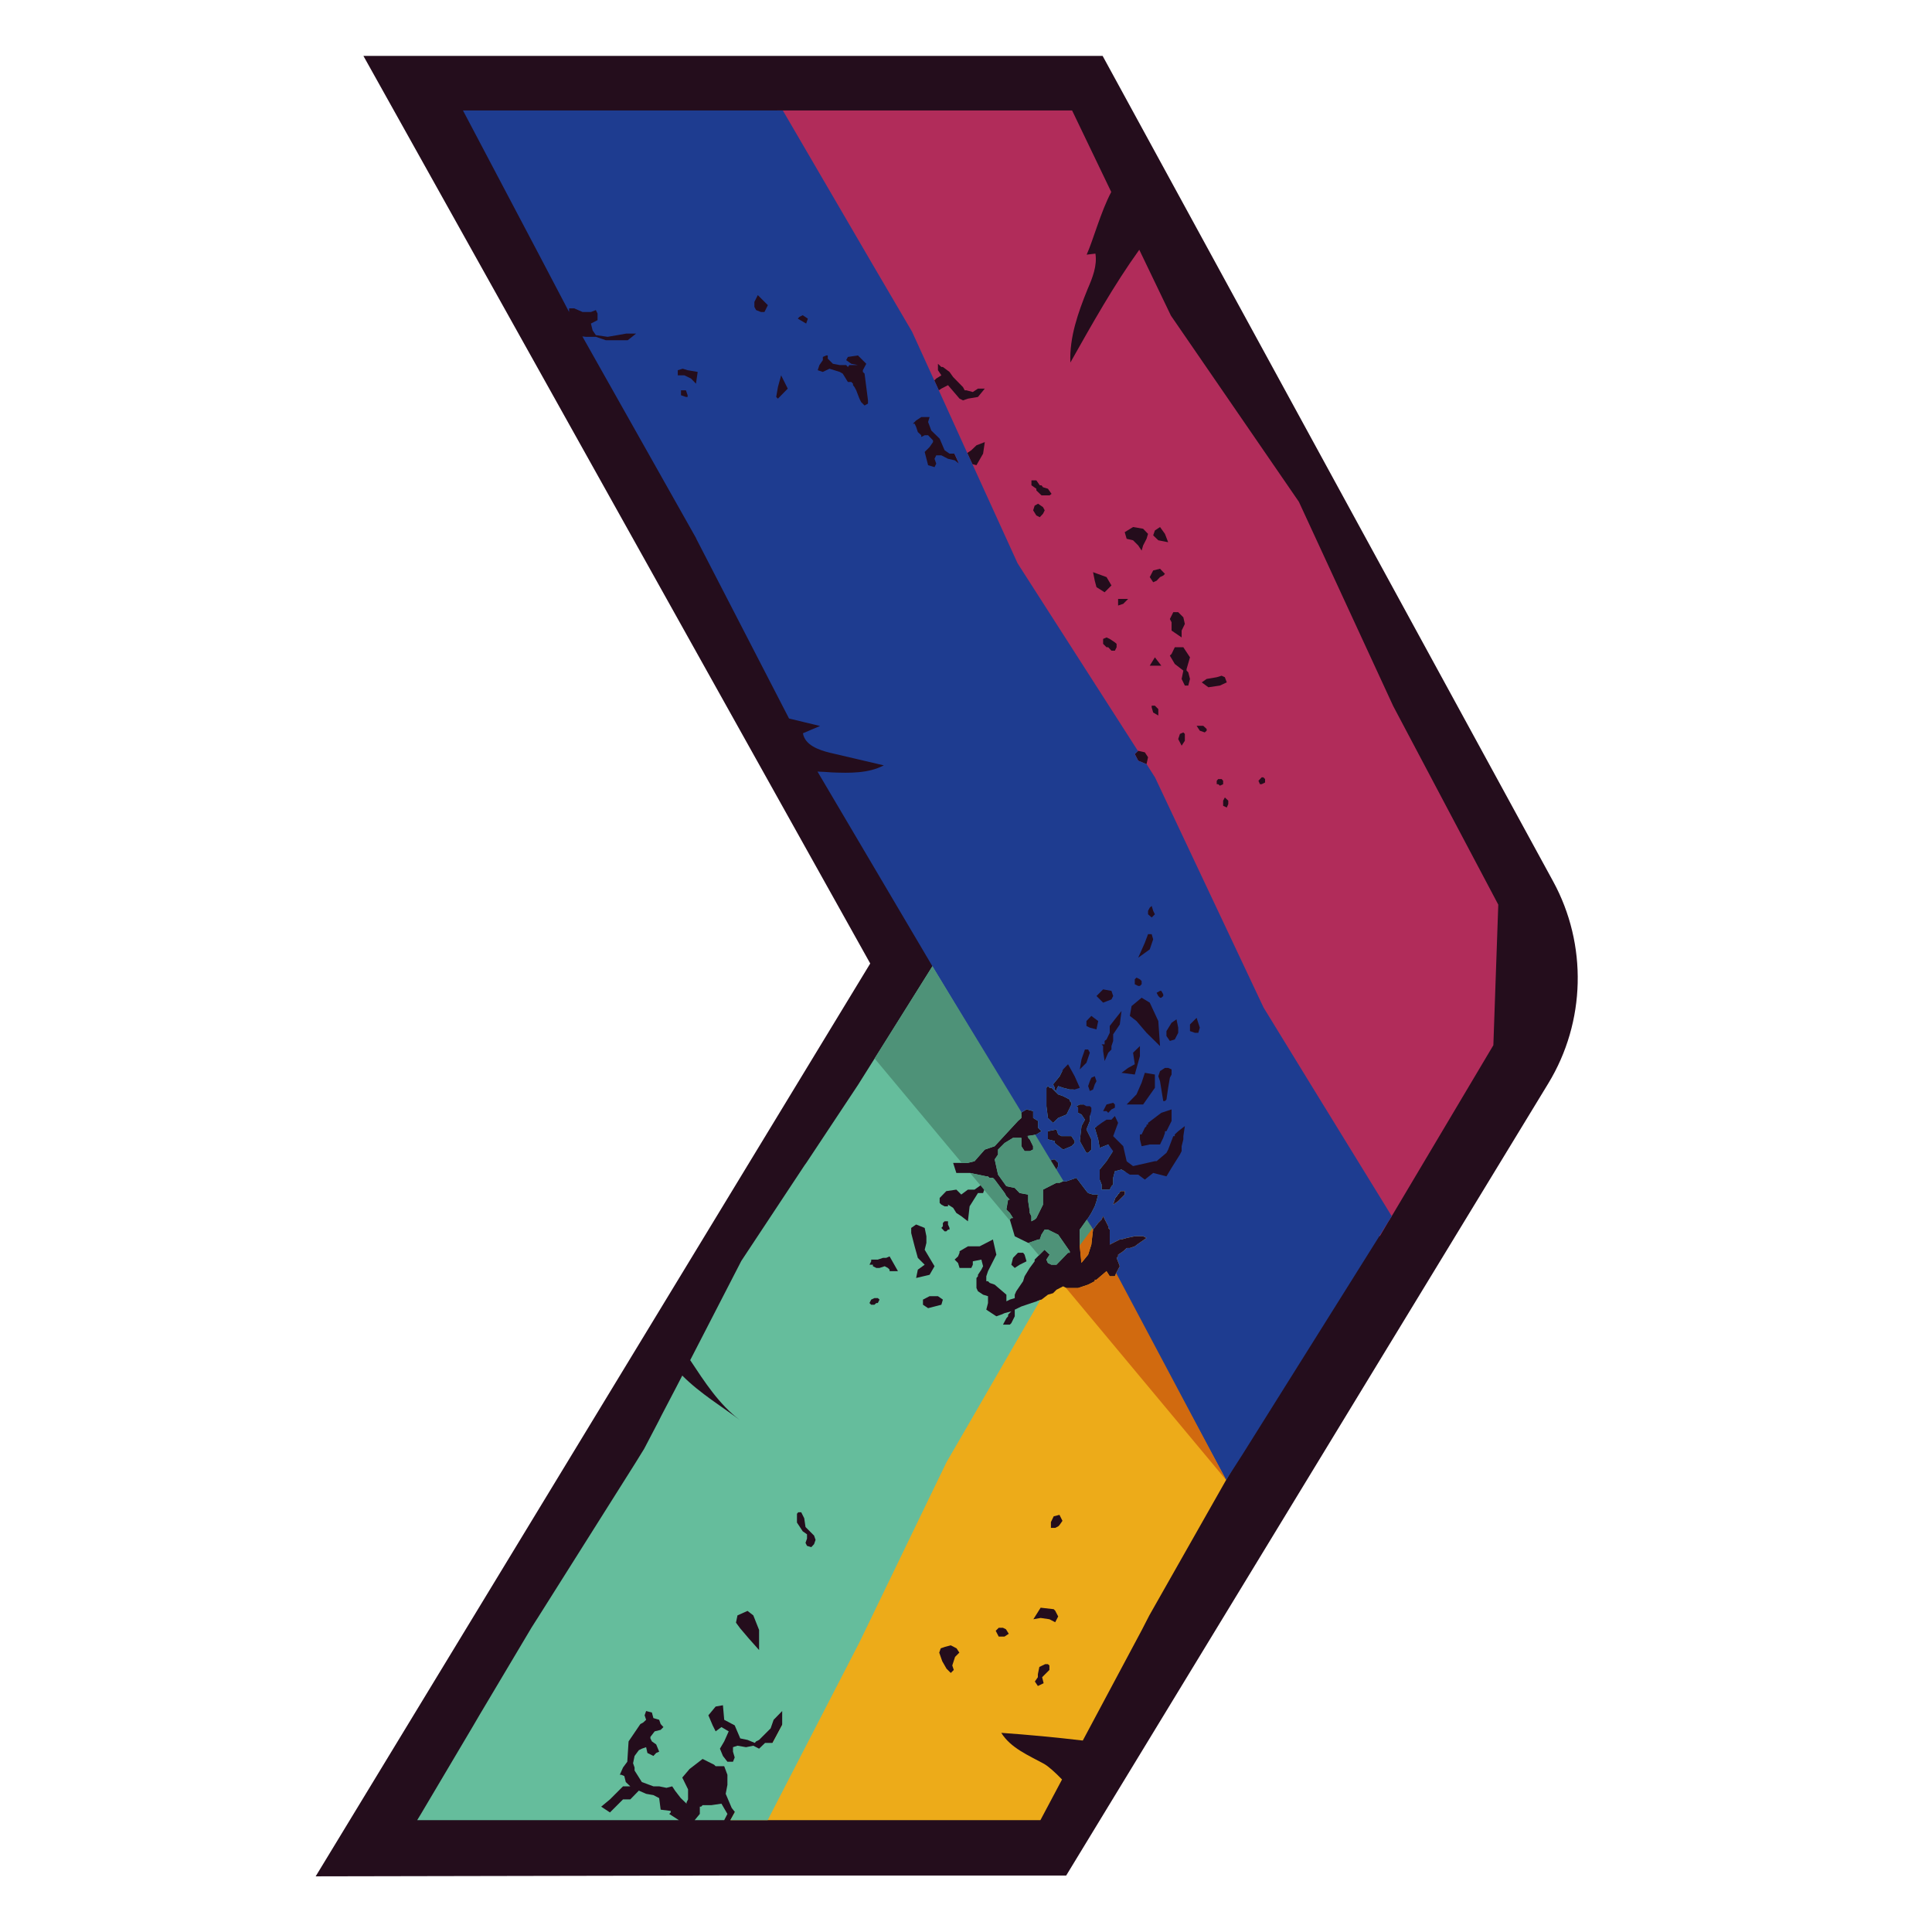 <?xml version="1.0" encoding="iso-8859-1"?>
<!-- Generator: Adobe Illustrator 19.1.0, SVG Export Plug-In . SVG Version: 6.00 Build 0)  -->
<svg version="1.1" id="Calque_1" xmlns="http://www.w3.org/2000/svg" xmlns:xlink="http://www.w3.org/1999/xlink" x="0px" y="0px"
	 viewBox="0 0 2834.65 2834.65" style="enable-background:new 0 0 2834.65 2834.65;" xml:space="preserve">
<g>
	<path style="fill:#240D1C;" d="M2278.742,1293.111L1617.782,82.02H1186.39H1006.15H533.201l44.784,80.198l698.827,1251.432
		l-35.928,59.136l-0.006-0.006L463.157,2752.988l620.706-1.205h480.466l474.128-779.1l0.01,0.019l49.04-80.556l45.985-75.508
		l-0.01-0.017l138.199-227.018C2326.633,1499.352,2329.336,1385.742,2278.742,1293.111z"/>
	<g>
		<g>
			<path style="fill:#EDAB19;" d="M1738.416,1892.662l-73.77-144.399l-8.788-16.636l-4.081-8.162l-52.422,73.455l-1.885,2.51v0.314
				l-13.184,18.836v10.045l2.512,24.17l9.731-11.929l4.709-14.753l1.883-16.638l0.627-5.336l7.533-9.731l5.024-5.022l2.198-5.024
				l7.533,14.755v2.51l2.198,2.512v21.974l14.753-7.534h2.512l7.534-2.198l11.929-2.512h12.243l5.022,2.512l-12.241,8.474
				l-5.024,3.769l-7.219,2.51h-4.709l-5.022,4.709l-7.533,5.022v2.512l-2.198,2.198l4.708,12.243l-5.336,10.045l-1.255,3.138
				l-0.628,1.569h-7.533l-4.709-7.533h-0.314v0.314l-14.439,12.243h-2.512v2.196l-9.731,5.024l-14.755,5.022h-16.95l-0.941-0.626
				h-0.314l-3.767-1.883l-9.731,5.022l-5.024,5.022l-7.533,2.198l-9.417,7.221l-1.569,0.314l-4.395,1.883h-0.314l-78.477,131.84
				l-24.172,40.81l-43.005,71.885l-163.859,258.974l-7.221,12.869l-6.591,12.557l-50.853,92.917l-14.126,26.367l-35.158,64.351
				l-12.243,22.288l-7.848,14.753l-6.593,11.929h454.855l31.703-59.641c-10.043-10.36-19.774-19.148-26.367-22.917
				c-22.915-12.555-48.97-23.229-62.782-45.515c39.867,2.824,80.046,6.591,119.599,11.3l86.325-161.664l11.3-21.972L1799,2171.413
				l23.543-41.122l19.462-34.531L1738.416,1892.662z M1650.208,1752.658l-9.731,9.731l-7.221,5.024l3.14-9.731l5.022-6.593
				l1.569-0.628v-1.569l0.943-1.255h6.279V1752.658z M1401.277,2431.014l-4.079,12.557l2.196,6.593l-4.393,4.393l-6.279-6.277
				l-6.279-10.988l-4.395-12.555l2.198-6.279l6.279-2.198l8.476-2.198l8.474,4.395l4.081,6.279L1401.277,2431.014z
				 M1473.792,2401.194h-8.476l-4.395-8.476l4.395-4.395h6.279l4.393,2.198l4.081,6.593L1473.792,2401.194z M1539.712,2450.164
				l-10.674,10.672l2.198,8.791l-8.474,4.081l-4.395-6.593l4.395-6.279v-4.393l2.196-10.674l8.476-4.081h4.081l2.198,1.884V2450.164
				z M1548.188,2380.161l-8.476-4.393l-12.871-1.883l-10.672,1.883l10.672-16.952l19.15,2.198l2.198,2.198l4.393,8.476
				L1548.188,2380.161z M1554.464,2237.647l-1.883,1.883l-4.393,2.198h-6.279v-8.476l4.081-8.474l8.474-2.198l4.395,8.789
				L1554.464,2237.647z"/>
		</g>
		<g>
			<path style="fill:#65BD9C;" d="M1650.835,1719.07l-5.336-3.138l-9.731,2.512l-2.512,9.731v9.731l-2.51,2.51l-2.512,5.024h-11.929
				v-7.533l-2.826-7.221v-14.753l10.045-12.243l7.848-12.243l0.943-1.255l-6.279-10.986l-12.557,5.022l-2.198-12.555l-5.022-16.952
				l2.826-1.883l-9.731-16.324l-0.314,0.943v7.219l-5.024,12.557l7.221,14.44v15.067l-4.709,4.708h-2.512l-1.883-3.138
				l-7.848-14.126l2.512-21.974l5.022-9.417l-5.022-7.534l-5.024-2.512v-7.534l-2.51-2.198l5.022-2.51h5.024l-14.126-21.974h-5.65
				l-9.731-2.512l-7.221-2.512l-2.51,5.024v2.198l-2.512-2.198v-2.512l-2.512-5.022l9.731-11.929l3.767-7.534l-93.23-149.106
				l-49.912-79.734l-47.401,75.025l-84.754,135.294l-24.486,38.924l-75.337,113.635l-3.14,4.395l-92.603,140.004l-75.023,145.652
				c21.031,31.705,42.063,64.665,72.825,87.896c-23.855-18.207-58.701-39.239-84.441-65.294l-9.103,17.579l-21.66,41.436
				l-3.767,7.533l-21.346,40.808l-13.184,21.346L789.47,2372.941l-2.824,4.395l-6.593,10.36l-76.594,128.702l-9.731,16.636
				l-76.28,128.704l-5.336,8.788h383.909l-14.126-9.103l2.198-2.198v-2.198l-14.753-1.883l-2.198-16.95l-8.476-4.395l-10.672-1.883
				l-10.674-4.709l-12.557,12.871h-10.672l-19.148,19.148l-12.871-8.476l12.871-10.672l19.148-19.148h10.672l-6.591-6.279
				l-2.198-8.79l-4.395-1.883h-2.198l4.709-10.672l6.279-8.476l1.883-29.822l17.265-25.427l4.081-2.198l4.395-4.081l-2.198-6.591
				l2.198-6.279l8.474,2.198l2.198,8.162l8.476,2.51l2.198,6.279l4.081,4.395l-4.081,4.081l-8.79,2.198l-6.279,8.162v2.198
				l2.198,4.393l6.279,4.395l4.395,10.674l-4.395,1.884l-4.081,4.393l-8.788-4.393l-1.883-8.476l-6.279,2.198l-4.395,2.198
				l-6.279,8.474l-2.198,10.674l2.198,6.279v4.395l10.674,16.95l16.95,6.279h8.476l10.672,2.198l8.476-2.198l4.081,6.277
				l8.476,10.988l8.474,8.162v-1.883l2.198-4.395v-14.755l-8.476-17.265l10.674-12.555l19.148-14.755l16.952,8.476l2.198,2.198
				h12.555l4.709,12.555v14.755l-2.512,13.184l8.79,20.719l4.707,5.962l-6.593,11.929h54.622l0.626-0.941l3.767-7.533
				l130.273-252.384l127.761-264.31l38.61-66.548l22.602-39.239l76.594-132.468l-4.395,1.883h-0.314l-23.229,7.848l-9.731,4.707
				v9.731l-5.024,10.045l-2.196,2.198h-10.045l5.022-9.417l2.512-2.826v-2.512l4.707-4.708l-9.731,2.512l-5.022,2.196l-7.219,2.512
				l-14.755-9.731l2.512-9.731v-10.045l-7.219-2.198l-7.535-5.022l-2.198-4.709v-14.753l2.198-2.512v-2.198l5.024-7.533l2.512-5.022
				l-2.512-9.731l-12.557,2.51v5.024l-2.198,4.707h-17.265l-2.198-7.219l-5.022-5.022l5.022-4.709l2.198-5.336v-2.198l12.243-7.219
				h17.265l19.462-10.045l5.024,22.286l-12.243,24.172l-2.512,7.533v7.219h2.512l2.512,2.512l7.219,2.512l17.265,14.753v9.731
				l5.024-2.51l7.219-2.198v-5.024l2.198-5.022l10.045-14.755l2.196-7.219l7.535-12.243l7.219-9.731v-2.51l14.44-14.44l7.534,7.219
				l-4.709,7.221l2.198,5.022l5.022,2.512h7.535l16.95-17.579h2.512v-2.198l-16.952-24.486h-0.312l-14.755-7.219h-4.709
				l-4.708,7.219l-2.512,7.221h-2.512l-14.124,5.022h-0.314l-19.776-9.731l-6.593-22.288l-0.627-2.196l2.196-2.198h2.512
				l-4.708-7.535l-5.024-5.022l2.512-14.441h2.512l-5.024-5.336l-2.512-4.395l-14.753-19.776l-2.512-2.51h-5.022l-2.512-2.198
				h-2.198l-23.857-5.024h-20.089l-4.709-14.753h21.66l9.731-2.512l4.709-5.336l10.358-11.615l14.441-5.024l34.215-37.041
				l5.024-4.393v-7.535l0.314-0.627l7.219-4.395l9.731,2.512v10.045l7.219,4.393v10.045l5.024,5.024l-7.533,4.707l-1.571,0.314
				l-2.196,0.629l-10.674,1.569h2.512v2.512l2.198,2.198l5.022,10.043v5.024h-0.314l-4.708,2.198h-7.535l-4.707-7.221v-12.241
				h-12.243l-12.243,7.533l-9.731,9.731v7.219l-5.022,7.219l0.314,0.943l4.707,21.346l12.243,16.95l11.929,2.512h0.314l7.219,7.533
				l12.243,2.198h0.314v9.731l2.198,14.755v2.51l2.51,4.709v7.533l4.709-2.51l2.512-2.198l9.731-19.776v-21.974l19.776-10.045h4.707
				l2.826-1.255h0.314l1.569-0.943h5.336l14.441-5.022l14.753,19.462l2.512,2.824l7.219,2.198h7.533l-2.51,9.731l-2.512,7.533
				l-5.022,9.731l-4.709,7.535l-1.883,2.198l-1.883,2.824l-8.476,11.929v23.229l16.638-22.286v-0.314l1.883-2.198v-0.314
				l33.588-44.574l5.022-6.593l1.569-2.198l0.943-1.255l11.929-16.01l1.569-1.883L1650.835,1719.07z M1486.347,1845.576l7.219-7.534
				h7.535l2.196,2.824l2.826,9.731l-10.045,5.024l-7.219,4.707l-5.024-4.707L1486.347,1845.576z M1393.117,1801.628v2.512h-2.198
				l-2.512,2.512h-2.512l-4.708-5.024l2.198-2.51v-4.709l2.51-2.512h5.024v4.709L1393.117,1801.628z M1383.386,1906.788
				l-2.198,7.533l-19.462,5.022l-7.535-5.022v-7.533l9.733-5.024h12.241L1383.386,1906.788z M1371.143,1857.818l-7.219,12.555
				l-19.776,4.709l2.51-12.243l10.045-7.219l-10.045-10.045l-4.708-16.95l-5.024-19.464v-7.533l7.221-5.022l12.555,5.022
				l2.512,12.243v9.731l-2.512,10.045L1371.143,1857.818z M1278.225,1850.597v-2.51h9.731l7.534-2.512h4.709l5.022-2.198
				l12.243,21.66h-12.243v-2.198l-2.51-2.512l-4.709-2.51l-7.534,2.51h-4.709l-5.022-2.51v-2.198h-5.024L1278.225,1850.597z
				 M1278.225,1906.788l4.709-2.198h5.022l2.512,2.198l-2.512,5.022h-2.198l-2.824,2.512h-4.709l-2.512-2.512L1278.225,1906.788z
				 M1169.3,2221.011l1.883-2.198h4.395l4.393,8.788l1.883,12.871l12.557,12.555l2.198,6.279l-2.198,6.279l-4.081,4.395
				l-6.279-1.884l-2.198-4.395l2.198-6.279v-6.279l-6.279-4.395l-8.474-12.869V2221.011z M1082.033,2370.117l14.755-6.593
				l8.474,6.593l8.476,21.346v29.507l-15.067-16.952l-12.557-14.753l-6.279-8.476L1082.033,2370.117z M1133.514,2557.205h-10.986
				l-8.79,8.476l-8.476-4.395l-10.672,2.198l-12.557-2.198l-6.591,2.198v6.593l2.51,8.474l-2.51,6.279h-8.162l-6.593-8.476
				l-4.395-10.672l6.278-10.674l6.593-14.753l-10.674-6.279l-8.474,6.279l-4.395-8.791l-6.279-14.753l10.674-12.871l10.672-1.883
				l1.883,21.345l15.381,8.162l8.162,19.15l10.674,2.196l10.672,4.395l1.883-2.198l4.395-2.198l16.95-16.95l4.395-12.557
				l12.557-12.869v20.405L1133.514,2557.205z M1403.162,1745.439l7.219,7.219l9.731-7.219h9.731l8.788-6.278l1.257-1.255
				l5.022,5.022l-0.941,2.826l-1.569,4.707h-7.535l-12.241,19.462l-2.512,21.974l-9.731-7.533l-7.219-4.709l-4.709-7.533
				l-7.534-4.708v2.51h-5.024l-4.708-2.51l-2.512-2.512v-7.219l9.731-10.045L1403.162,1745.439z M1535.317,1596.018l2.198-2.512
				l2.512,2.512h2.824l9.731,9.731l7.221,2.512l9.731,5.022v2.198l2.51,2.512v2.512l-7.219,14.753l-12.243,5.024l-7.534,7.219
				l-7.533-7.219l-2.198-17.266V1596.018z M1547.559,1715.931l-0.314,0.314l-4.395,2.198l-2.824-5.024l-4.709-5.022l2.198-2.198
				v-2.512l1.883-0.627l2.198-0.628h0.314l3.138-1.257h2.512l5.022,5.024v4.709l-2.51,5.022H1547.559z M1576.753,1677.007
				l-4.709,4.708l-12.241,5.024l-9.731-7.533l-2.512-2.198v-2.826l-10.045-2.51v-11.929l12.557-2.512l2.51,7.219l4.709,2.512h14.753
				l4.709,7.219V1677.007z M1058.49,2646.356l-14.753,2.198h-12.871l-2.198,2.196h-1.883v10.674l-7.533,9.103h43.319l4.709-9.103
				L1058.49,2646.356z"/>
		</g>
		<g>
			<path style="fill:#B12C5A;" d="M2044.163,1036.007l-138.435-299.784l-187.717-273.099l-46.458-96.684
				c-37.669,52.422-69.374,109.24-101.079,165.428c-1.569-37.041,11.3-73.139,25.112-107.356
				c7.221-16.636,14.44-34.529,11.616-52.422c-4.395,0.628-8.79,0.941-12.871,1.569c9.103-19.776,20.719-63.096,36.1-91.975
				l-57.446-119.599h-432.567l122.111,224.758l60.584,112.066l77.222,166.685l6.593,14.44h0.312l74.398,160.093l187.088,326.151
				l186.147,326.465l62.467,118.03l106.73,202.469l0.314,0.628l13.812-23.543l0.941-0.941v-0.628l2.826-4.081v-0.314
				l149.106-250.812l7.219-206.238L2044.163,1036.007z M1851.108,1140.537h2.512l2.512,2.512v5.022l-5.024,2.512h-2.512
				l-2.196-5.022L1851.108,1140.537z M1689.759,1037.89v-2.512h4.709l5.022,5.022v9.417l-7.533-4.393L1689.759,1037.89z
				 M1728.685,1084.348l2.51-7.533l5.024-2.198l2.198,2.198v10.045l-4.709,7.219L1728.685,1084.348z M1785.188,1150.582v-5.022
				l2.198-2.512h5.022l2.198,2.512v5.022l-4.709,2.198l-2.51-2.198H1785.188z M1802.139,1179.775l-2.198,5.024l-5.336-2.512v-7.534
				l2.512-4.709l5.022,4.709V1179.775z M1770.434,996.14l14.755-2.512l7.219-2.198l4.709,2.198l2.824,7.534l-10.045,4.709
				l-16.95,2.512l-9.731-7.221L1770.434,996.14z M1765.412,1064.886l5.022,4.708v2.512l-2.824,2.512l-7.221-2.512l-4.707-7.219
				H1765.412z M1721.464,898.2h7.221l7.534,7.533l2.198,9.731l-4.709,9.731v10.045l-14.753-10.045v-12.243l-2.512-4.707
				L1721.464,898.2z M1718.954,959.413l4.708-9.731h12.557l9.731,14.753l-5.024,17.265v2.198l2.512,2.512l2.512,9.731l-2.512,9.731
				h-5.022l-4.709-9.731l2.512-12.243l-12.557-9.731l-7.219-12.243L1718.954,959.413z M1694.468,778.287l7.533-5.024l7.221,10.045
				l4.708,12.243l-14.441-2.824l-7.533-7.221L1694.468,778.287z M1691.957,836.988l10.045-2.512l7.221,7.534l-2.512,2.512
				l-4.709,2.198l-5.022,5.336l-5.024,2.198l-5.022-7.534L1691.957,836.988z M1694.468,964.435l9.417,12.243h-16.95
				L1694.468,964.435z M1662.449,773.263l14.755,2.512l7.219,7.534l-2.198,7.221l-5.022,9.731l-2.198,7.533l-5.022-7.533
				l-7.535-7.534l-9.417-2.198l-2.824-9.731L1662.449,773.263z M1515.854,748.78l2.198-6.907l5.022-2.824l7.221,5.022l2.51,4.709
				l-2.51,5.022l-4.709,5.024l-5.022-2.512L1515.854,748.78z M1640.477,878.738h14.753l-7.219,7.219l-7.533,2.512V878.738z
				 M1638.279,944.658v5.024l-2.512,5.022h-5.022l-4.709-5.022h-2.512l-5.022-5.024v-7.219l5.022-2.198l4.709,2.198l7.533,5.022
				L1638.279,944.658z M1623.525,846.719l7.221,12.243l-10.045,10.045l-11.929-7.535l-2.512-9.417l-2.512-12.555L1623.525,846.719z
				 M1513.343,704.832h7.221l5.022,7.221h2.512l2.198,2.824l7.219,2.198l5.336,7.534l-2.824,2.198h-11.929l-7.533-7.219v-2.512
				l-7.221-5.022V704.832z M1370.829,558.237l2.826-2.826l7.533-4.707l-5.024-7.534v-9.417l5.024,4.707h2.198l9.731,7.219
				l5.336,7.535l14.44,14.753l2.51,4.709h2.512l9.417,2.51l7.533-5.022h10.045l-10.045,12.243l-14.753,2.51l-7.219,2.512
				l-5.024-2.512l-16.95-19.774l-9.731,5.022l-3.767,2.512L1370.829,558.237z M1419.17,664.652l5.964-4.081l7.533-7.219
				l12.243-4.709l-2.51,16.95l-9.733,16.952l-5.962-1.571L1419.17,664.652z M1681.911,1121.075l-11.927-5.022l-5.024-9.731
				l4.709-4.395l0.314-0.314l9.731,2.198l4.708,7.219l-2.198,10.045H1681.911z"/>
		</g>
		<g>
			<path style="fill:#1E3C90;" d="M1626.036,1679.205l6.279,10.986l0.941-1.255L1626.036,1679.205z M1626.036,1679.205l6.279,10.986
				l0.941-1.255L1626.036,1679.205z M1923.621,1591.937l-69.687-113.635l-159.152-337.452l-12.557-19.776h-0.314l-11.927-5.022
				l-5.024-9.731l4.709-4.395l-175.161-273.101l-0.314-0.628l-1.255-1.883l-66.234-145.34l-7.535-16.322l-41.748-91.975
				l-6.593-14.44l-32.646-71.57l-55.248-94.173l-134.354-230.41H679.288l109.241,207.179l46.458,88.522v-5.336h7.534l12.243,5.336
				h12.243l7.219-2.824l2.512,5.022v9.731l-9.731,5.024l2.512,10.043l4.707,6.907l17.265,2.512l14.755-2.512l12.243-2.198h14.753
				l-12.243,9.731H888.98l-14.755-5.022h-14.753l-5.024-0.628l166.685,295.701l0.314,0.943l136.237,263.996
				c15.067,3.767,30.448,7.221,45.515,10.988c-8.474,3.453-16.95,7.219-25.112,10.672c2.826,17.265,22.917,24.486,39.553,28.567
				c26.369,6.277,52.736,12.241,79.105,18.52c-22.917,11.929-49.912,11.3-75.653,10.359c-7.219-0.628-14.439-0.943-21.66-1.255
				l165.116,279.692l3.453,5.964l60.898,101.078l69.689,116.146v-2.198l0.314-0.627l7.219-4.395l9.731,2.512v10.045l7.219,4.393
				v10.045l5.024,5.024l-7.533,4.707l-1.571,0.314l-2.196,0.629l18.834,32.017l3.767,5.652l2.198-0.628h0.314l3.138-1.257h2.512
				l5.022,5.024v4.709l-2.51,5.022h-2.512l-0.314,0.314l10.674,17.893l1.569-0.943h5.336l14.441-5.022l14.753,19.462l2.512,2.824
				l7.219,2.198h7.533l-2.51,9.731l-2.512,7.533l-5.022,9.731l-4.709,7.535l-1.883,2.198l-1.883,2.824l4.708,7.219v0.314
				l3.454,5.024v0.314l2.198,4.393l0.627-5.336l7.533-9.731l5.024-5.022l2.198-5.024l7.533,14.755v2.51l2.198,2.512v21.974
				l14.753-7.534h2.512l7.534-2.198l11.929-2.512h12.243l5.022,2.512l-12.241,8.474l-5.024,3.769l-7.219,2.51h-4.709l-5.022,4.709
				l-7.533,5.022v2.512l-2.198,2.198l4.708,12.243l-5.336,10.045l-1.255,3.138l38.61,70.944l2.198,3.767l48.97,90.72l72.827,134.98
				l24.17-37.669l200.902-320.501l14.126-22.915l0.941-0.941v-0.628l2.826-4.081v-0.314L1923.621,1591.937z M1758.193,1515.343
				h-5.024l-7.219-2.512v-9.731l9.731-9.731l4.707,14.441L1758.193,1515.343z M1633.256,1517.541v9.731l-2.51,7.533v5.024
				l-4.709,4.707l-5.336,12.243l-2.198-14.753v-7.221l-2.198-2.51h4.395v-5.024l2.824-2.198l4.709-9.731v-10.045l7.533-9.731
				l9.731-12.241l-2.512,19.774L1633.256,1517.541z M1635.768,1620.504v4.707l-5.022,2.512l-4.709,5.022l-2.512-2.51h-5.022
				l5.022-9.731l9.731-2.512L1635.768,1620.504z M1535.317,1596.018l2.198-2.512l2.512,2.512h2.824l9.731,9.731l7.221,2.512
				l9.731,5.022v2.198l2.51,2.512v2.512l-7.219,14.753l-12.243,5.024l-7.534,7.219l-7.533-7.219l-2.198-17.266V1596.018z
				 M1569.533,1598.53l-9.731-2.512l-7.221-2.512l-2.51,5.024v2.198l-2.512-2.198v-2.512l-2.512-5.022l9.731-11.929l3.767-7.534
				l1.257-2.512l7.219-7.534l9.731,17.579l7.533,16.95l-7.533,2.512H1569.533z M1699.49,1498.079l2.512,36.727l-19.776-19.462
				l-14.753-17.265l-9.731-7.534l2.51-14.44l14.755-12.243l11.929,7.221L1699.49,1498.079z M1696.98,1456.643l5.022-2.824h1.883
				l2.826,5.022v2.512l-2.826,2.51h-1.883l-2.512-2.51L1696.98,1456.643z M1689.759,1370.632l2.198,7.533l-5.022,14.755
				l-16.95,12.241l9.731-21.972l4.708-12.557H1689.759z M1684.423,1341.439v-5.024l2.512-4.708l2.824-2.512l2.198,7.219l2.512,5.024
				l-4.709,4.708L1684.423,1341.439z M1672.494,1436.866l2.512,2.512v4.709l-2.512,2.51h-2.51l-5.024-2.51v-7.221l2.512-2.512
				L1672.494,1436.866z M1586.798,1554.268l5.022-14.438h4.709l2.512,4.707l-5.024,14.755l-9.731,9.731L1586.798,1554.268z
				 M1599.041,1586.287l2.198-5.022l5.022-2.198l2.512,7.219l-2.512,4.709l-2.512,7.534l-4.708,2.198l-2.512-7.221
				L1599.041,1586.287z M1599.041,1507.81l-5.024-2.512v-7.219l7.221-7.534l10.043,7.534l-2.51,12.243L1599.041,1507.81z
				 M1608.772,1461.352l9.731-9.731l12.243,2.198l2.51,7.533l-2.51,5.022l-12.243,4.709L1608.772,1461.352z M1655.23,1566.825
				l9.731-5.336l-2.512-16.952l10.045-9.731v14.755l-7.534,26.996l-19.462-2.512L1655.23,1566.825z M1667.473,1605.749l7.534-17.265
				l4.709-14.441l14.753,2.512v19.462l-17.265,24.486h-24.172L1667.473,1605.749z M1672.494,1664.45h2.512l4.709-9.731l2.51-2.512
				v-2.196h2.198v-2.512l19.462-14.755l15.069-5.022v16.95l-7.535,15.069h-2.196v2.51l-2.512,7.221l-4.709,9.731h-15.067
				l-11.929,2.51l-2.512-10.043V1664.45z M1716.442,1581.265l-2.512,14.753l-2.512,17.265l-2.196,2.198h-2.512l-4.709-29.193
				l-2.512-7.219l2.512-7.534l7.221-4.709h4.708l5.024,2.198v7.533L1716.442,1581.265z M1716.442,1527.272l-5.024-7.219v-7.221
				l7.535-12.241l7.219-5.024l2.512,12.243v7.533l-5.024,9.731L1716.442,1527.272z M1008.892,582.409h-2.51l-7.221-2.512v-7.219
				h7.221l2.51,7.219V582.409z M1021.134,562.946l-7.219-7.535l-9.731-4.707h-9.731v-7.534l7.219-2.198l7.219,2.198l14.755,2.51
				L1021.134,562.946z M1121.586,457.786h-5.022l-7.221-2.824l-2.51-4.709v-7.219l5.022-10.045l14.753,14.753L1121.586,457.786z
				 M1141.362,584.918l-2.512-2.51l2.512-14.44l4.709-17.265l9.731,19.462L1141.362,584.918z M1182.798,474.738l-12.243-7.221
				l2.198-2.51l5.022-2.512l7.535,5.022L1182.798,474.738z M1273.518,592.14l-5.024,2.824l-5.022-5.022l-2.512-5.024l-4.709-12.241
				l-2.51-4.709l-2.198-2.824v-2.198l-2.512-2.512h-5.022l-7.535-12.243l-4.393-2.512l-15.069-4.707l-9.731,4.707l-7.533-2.51
				l2.512-7.534l5.022-7.221v-4.707l5.024-2.198h2.198v4.707l7.534,7.535l10.045,1.883h9.417l2.512,2.824l2.198-2.824h12.555
				l-9.731-1.883l-7.533-5.338l2.512-4.707l14.753-2.198l12.243,12.243l-5.024,9.417v2.51l2.512,2.512l5.024,39.239V592.14z
				 M1361.726,682.545l-5.024-19.462l7.221-7.221l5.022-7.219v-2.512l-7.219-7.533h-5.024l-5.022,2.512v-2.512l-5.024-4.709
				l-2.51-7.534l-2.198-4.707h-2.512l4.709-4.709l7.533-5.022h12.243l-2.198,7.219l4.708,12.557l12.243,11.929l7.219,16.95
				l7.221,5.022h7.219l6.593,14.44l-6.279-4.709l-9.731-2.198l-9.731-5.022h-7.533l-2.512,5.022l2.512,7.221l-2.512,5.022
				L1361.726,682.545z M1576.753,1677.007l-4.709,4.708l-12.241,5.024l-9.731-7.533l-2.512-2.198v-2.826l-10.045-2.51v-11.929
				l12.557-2.512l2.51,7.219l4.709,2.512h14.753l4.709,7.219V1677.007z M1601.239,1686.738l-4.709,4.708h-2.512l-1.883-3.138
				l-7.848-14.126l2.512-21.974l5.022-9.417l-5.022-7.534l-5.024-2.512v-7.534l-2.51-2.198l5.022-2.51h5.024l4.707,2.51h5.024
				l2.198,2.198v5.024l-1.883,6.277l-0.314,0.943v7.219l-5.024,12.557l7.221,14.44V1686.738z M1606.26,1654.719l2.826-1.883
				l7.219-5.336l7.219-4.709h7.221l5.022-5.336l4.709,10.045l-7.221,19.462l14.755,14.753l5.022,21.974l0.943,0.943l8.474,6.279
				l32.019-7.221h2.512l14.439-12.243l2.512-4.708l7.533-19.776h2.198v-2.512l5.024-4.707l9.731-7.535l-2.198,14.755v4.709
				l-2.512,10.043v7.221l-2.512,5.022l-12.241,19.462l-7.535,12.557l-19.462-5.024l-12.241,9.731l-9.731-7.219h-12.243l-6.907-4.395
				l-5.336-3.138l-9.731,2.512l-2.512,9.731v9.731l-2.51,2.51l-2.512,5.024h-11.929v-7.533l-2.826-7.221v-14.753l10.045-12.243
				l7.848-12.243l0.943-1.255l0.941-1.255l-7.219-9.731l-12.557,5.022l-2.198-12.555L1606.26,1654.719z M1650.208,1752.658
				l-9.731,9.731l-7.221,5.024l3.14-9.731l5.022-6.593l1.569-0.628v-1.569l0.943-1.255h6.279V1752.658z M1626.036,1679.205
				l6.279,10.986l0.941-1.255L1626.036,1679.205z M1626.036,1679.205l6.279,10.986l0.941-1.255L1626.036,1679.205z"/>
		</g>
		<polygon style="fill:#D16A0F;" points="1586.557,1853.064 1584.234,1828.656 1584.234,1818.428 1597.251,1799.6 1599.342,1796.81 
			1603.759,1804.016 1603.062,1809.364 1601.202,1826.099 1596.553,1840.744 		"/>
		<polygon style="fill:#D16A0F;" points="1799.018,2171.521 1563.778,1889.327 1564.707,1889.791 1581.675,1889.791 
			1596.553,1884.91 1606.315,1879.795 1606.315,1877.704 1608.641,1877.704 1623.285,1865.151 1628.166,1872.59 1635.604,1872.59 
			1636.302,1870.962 1637.697,1867.94 		"/>
		<polygon style="fill:#4E9278;" points="1481.489,1779.609 1486.371,1787.048 1483.815,1787.048 1481.489,1789.372 
			1482.187,1791.465 1443.833,1745.671 1438.487,1739.163 1423.377,1721.031 1447.087,1725.913 1449.411,1725.913 
			1451.969,1728.237 1456.85,1728.237 1459.408,1730.563 1474.051,1750.32 1476.376,1754.97 1481.489,1760.084 1478.933,1760.084 
			1476.376,1774.727 		"/>
		<polygon style="fill:#4E9278;" points="1429.886,1703.83 1420.124,1706.156 1411.058,1706.156 1283.21,1552.97 1368.053,1417.684 
			1498.923,1632.236 1498.459,1632.7 1498.459,1640.139 1493.577,1644.788 1459.408,1681.747 1444.763,1686.629 1434.535,1698.484 
					"/>
		<polygon style="fill:#4E9278;" points="1508.454,1762.408 1508.454,1752.646 1495.901,1750.32 1488.695,1742.882 
			1476.376,1740.325 1464.288,1723.357 1459.639,1701.972 1459.408,1701.274 1464.288,1693.835 1464.288,1686.629 
			1474.051,1676.867 1486.371,1669.428 1498.459,1669.428 1498.459,1681.747 1503.34,1688.954 1510.778,1688.954 1515.66,1686.629 
			1515.66,1681.747 1510.778,1671.752 1508.454,1669.428 1508.454,1666.871 1505.898,1666.871 1516.822,1665.244 1518.915,1664.779 
			1541.695,1702.436 1550.062,1715.918 1560.523,1733.119 1559.594,1733.119 1557.734,1734.049 1554.712,1735.445 
			1550.062,1735.445 1530.305,1745.44 1530.305,1767.521 1520.541,1787.048 1517.984,1789.372 1513.104,1791.93 1513.104,1784.491 
			1510.778,1779.609 1510.778,1777.053 		"/>
		<polygon style="fill:#4E9278;" points="1552.388,1811.455 1569.589,1835.862 1569.589,1838.187 1567.031,1838.187 
			1550.062,1855.621 1542.624,1855.621 1537.511,1853.064 1535.185,1848.182 1540.067,1840.744 1532.629,1833.538 
			1524.261,1841.906 1508.918,1823.543 1523.099,1818.661 1525.423,1818.661 1527.979,1811.455 1532.629,1804.016 
			1537.511,1804.016 		"/>
		<polygon style="fill:#4E9278;" points="1602.829,1802.389 1600.737,1805.18 1584.234,1827.261 1584.234,1804.016 
			1592.601,1792.161 1594.693,1789.372 		"/>
	</g>
</g>
<g>
</g>
<g>
</g>
<g>
</g>
<g>
</g>
<g>
</g>
<g>
</g>
</svg>

